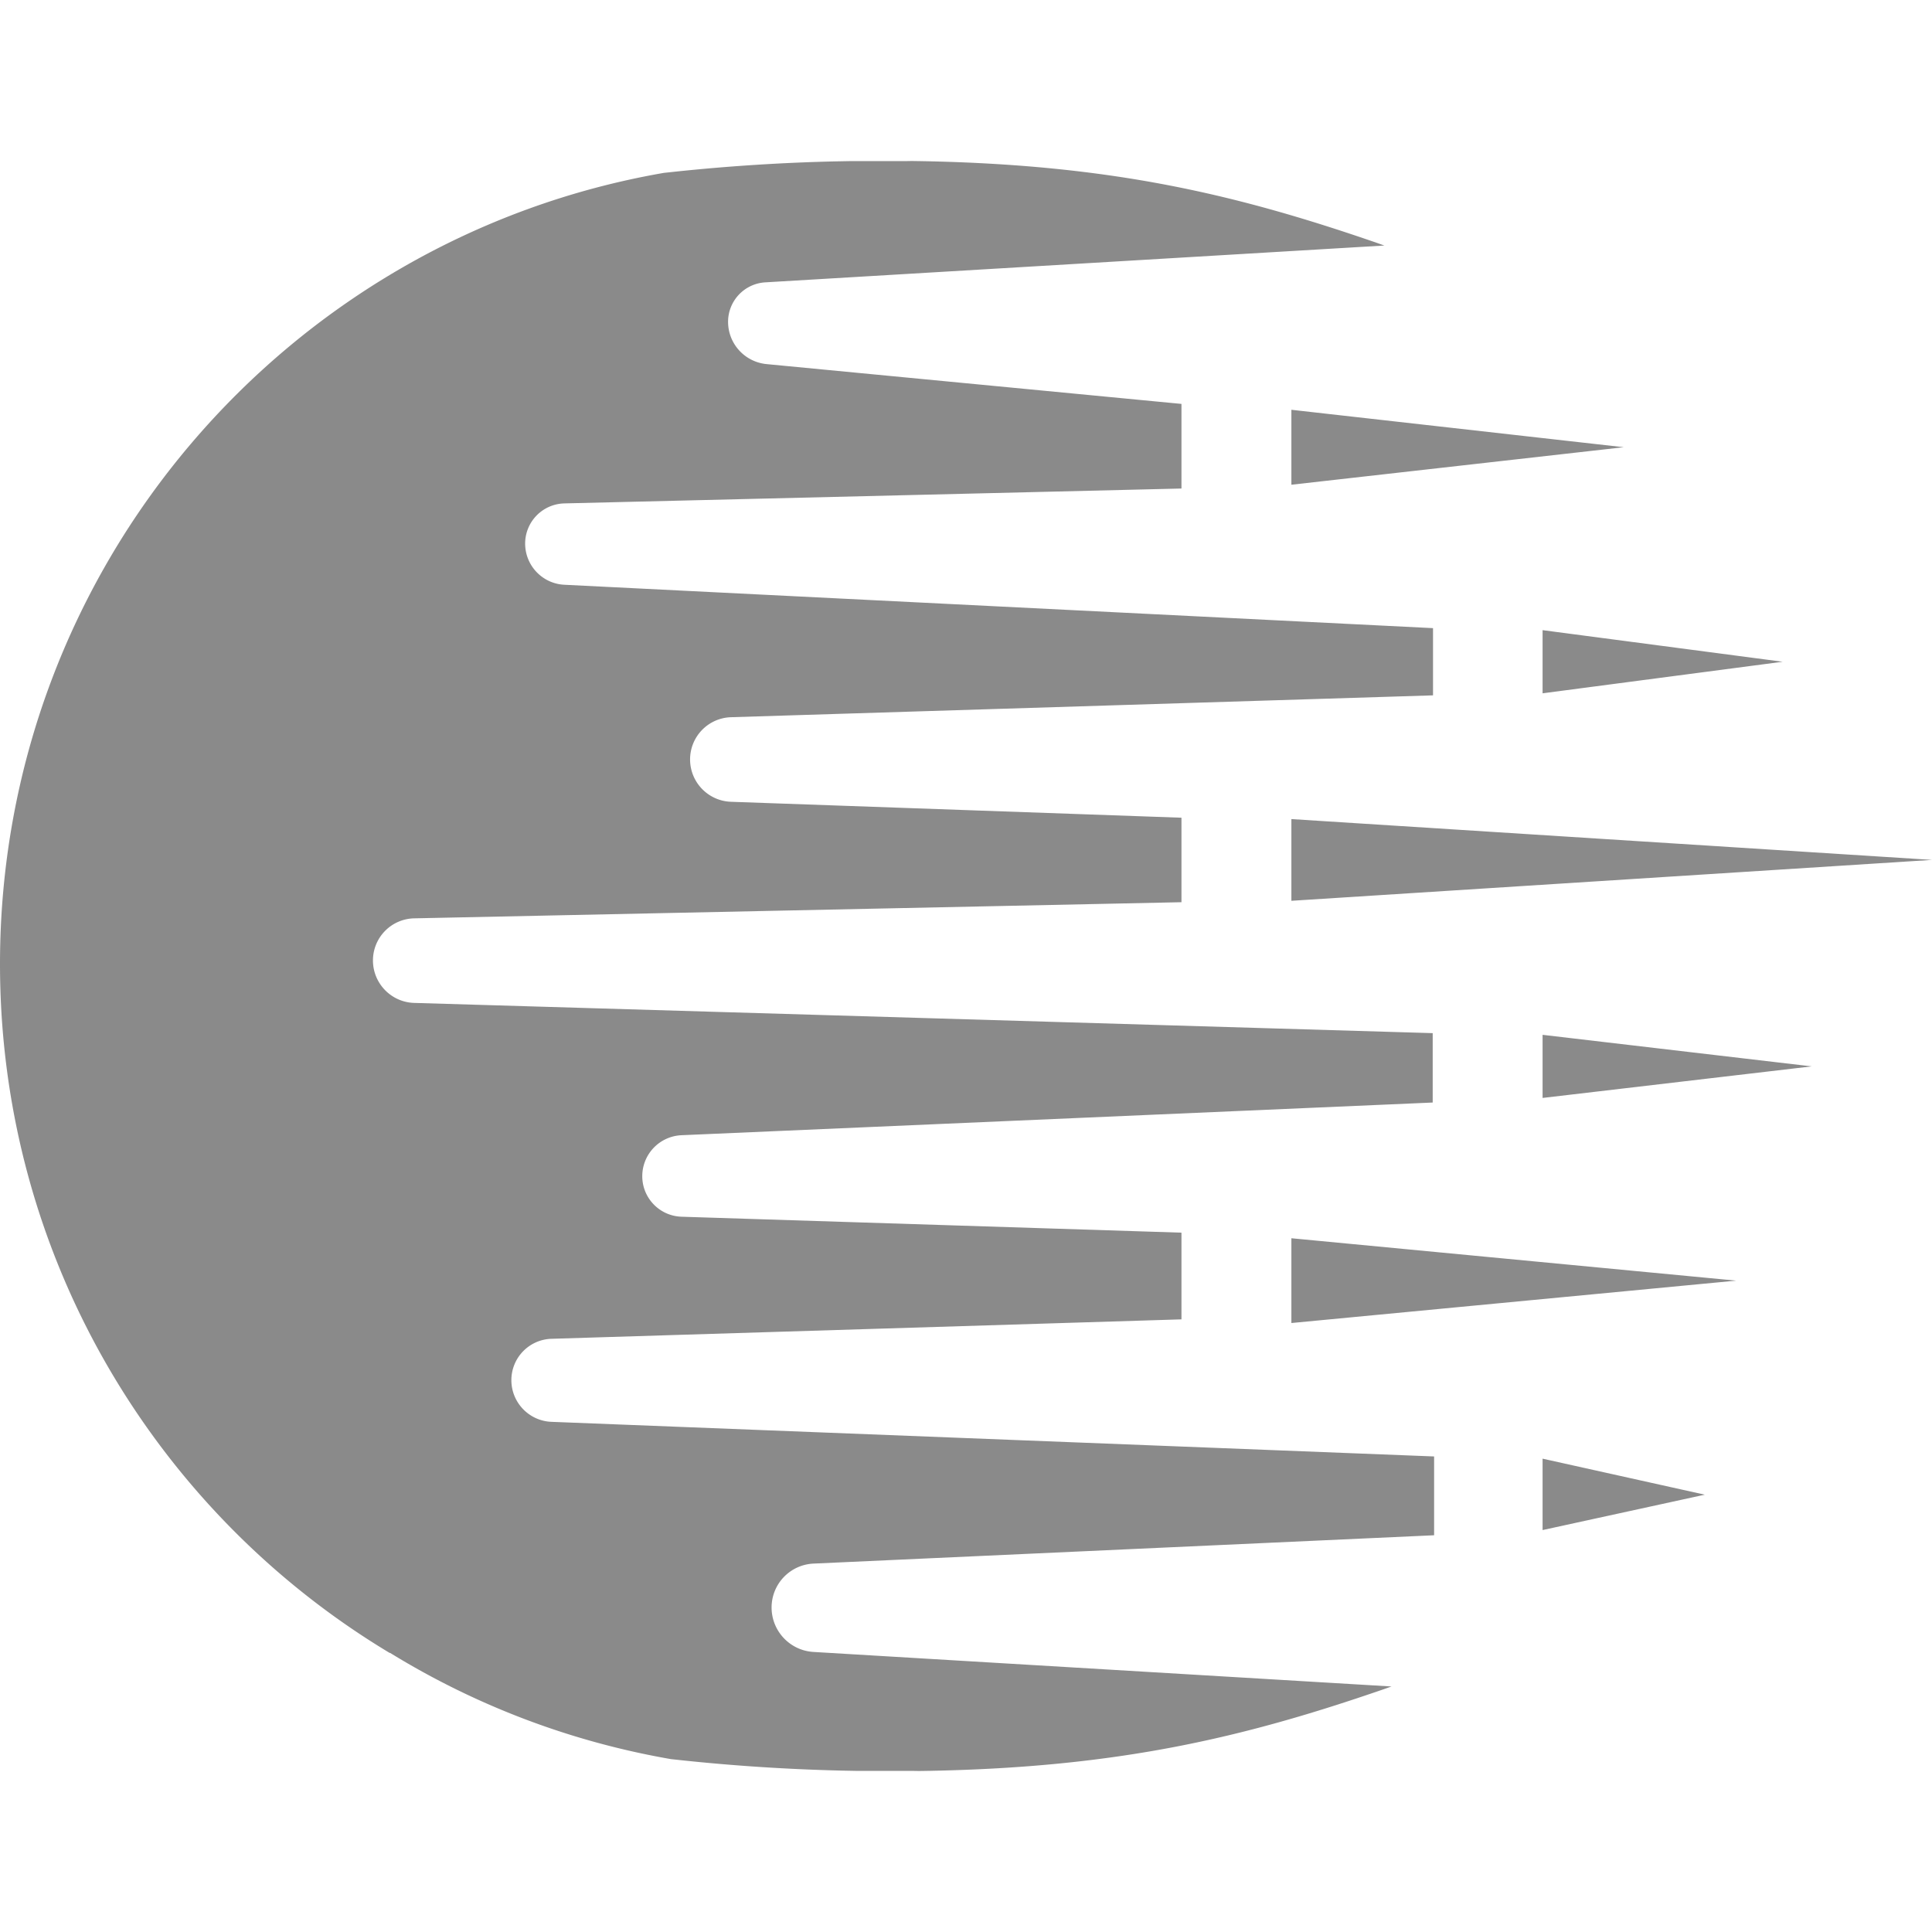 <?xml version="1.0" standalone="no"?><!DOCTYPE svg PUBLIC "-//W3C//DTD SVG 1.1//EN" "http://www.w3.org/Graphics/SVG/1.1/DTD/svg11.dtd"><svg t="1754546574832" class="icon" viewBox="0 0 1024 1024" version="1.1" xmlns="http://www.w3.org/2000/svg" p-id="792" xmlns:xlink="http://www.w3.org/1999/xlink" width="200" height="200"><path d="M483.307 85.333l5.504 0.085c100.928 1.899 166.933 17.771 240.768 43.243l4.16 1.472-328.128 19.52a20.949 20.949 0 0 0-19.712 21.312c0.213 11.456 8.981 20.907 20.395 22.016l219.904 21.099v44.843l-327.083 7.893a21.312 21.312 0 0 0-20.779 21.269c0 11.648 9.131 21.269 20.757 21.845l460.437 22.997v35.627l-372.096 11.584a22.379 22.379 0 0 0-21.675 22.379c0 12.096 9.6 22.016 21.675 22.443l238.763 8.448v44.779l-406.677 8.555a22.315 22.315 0 0 0-21.845 22.315c0 12.16 9.685 22.144 21.845 22.507l539.84 16.021v36.779l-398.144 17.323a21.739 21.739 0 0 0-20.8 21.717c0 11.605 9.216 21.12 20.821 21.483l264.96 8.448v45.952l-333.909 10.304a21.909 21.909 0 0 0-21.248 21.909c0 11.883 9.387 21.632 21.227 22.101l467.84 18.347v41.771l-328.939 15.019a23.275 23.275 0 0 0-22.208 23.253c0 12.501 9.728 22.827 22.187 23.573l306.368 18.304-4.16 1.472c-73.835 25.472-139.84 41.344-240.768 43.243l-5.504 0.085-2.517-0.043h-29.803l-7.723-0.149a1038.549 1038.549 0 0 1-85.419-5.461l-5.973-0.64a421.611 421.611 0 0 1-148.885-56.299H206.507C82.773 801.707 0 666.027 0 510.933 0 300.8 152.021 126.251 351.872 91.627l5.973-0.64a1038.549 1038.549 0 0 1 85.419-5.461l8-0.149h29.525L483.307 85.333z m334.293 687.787l85.973 19.093-85.973 18.752V773.12z m-133.141-116.821l235.755 22.464-235.755 22.464v-44.928z m133.141-107.819l142.635 16.725-142.635 16.725V548.48z m-133.141-114.347L1024 455.765 684.459 477.44V434.133z m133.141-100.139l127.232 16.747-127.232 16.725v-33.472z m-133.141-116.8l176.149 19.84-176.149 19.883V217.173z" p-id="793" fill="#8a8a8a"></path></svg>